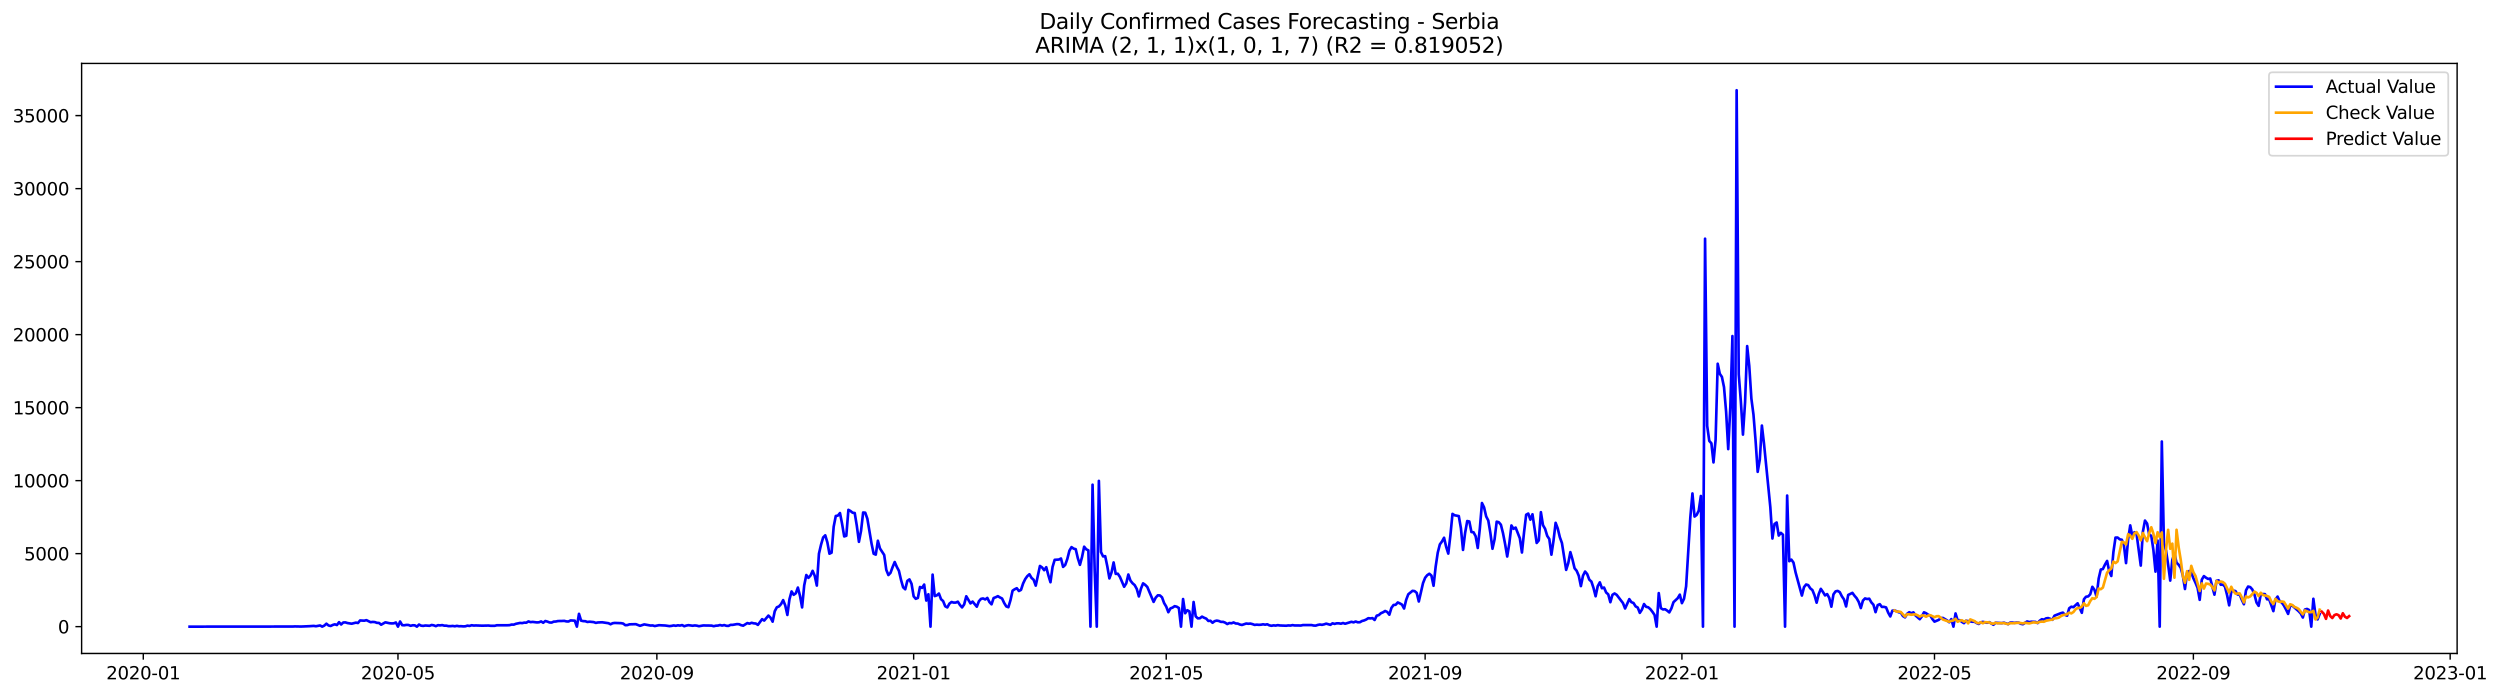 <?xml version="1.0" encoding="utf-8" standalone="no"?>
<!DOCTYPE svg PUBLIC "-//W3C//DTD SVG 1.1//EN"
  "http://www.w3.org/Graphics/SVG/1.1/DTD/svg11.dtd">
<svg xmlns:xlink="http://www.w3.org/1999/xlink" width="1409.388pt" height="392.274pt" viewBox="0 0 1409.388 392.274" xmlns="http://www.w3.org/2000/svg" version="1.1">
 <defs>
  <style type="text/css">*{stroke-linejoin: round; stroke-linecap: butt}</style>
 </defs>
 <g id="figure_1">
  <g id="patch_1">
   <path d="M 0 392.274 
L 1409.388 392.274 
L 1409.388 0 
L 0 0 
z
" style="fill: #ffffff"/>
  </g>
  <g id="axes_1">
   <g id="patch_2">
    <path d="M 46.013 368.396 
L 1385.213 368.396 
L 1385.213 35.755 
L 46.013 35.755 
z
" style="fill: #ffffff"/>
   </g>
   <g id="matplotlib.axis_1">
    <g id="xtick_1">
     <g id="line2d_1">
      <defs>
       <path id="m028e80b9bc" d="M 0 0 
L 0 3.5 
" style="stroke: #000000; stroke-width: 0.8"/>
      </defs>
      <g>
       <use xlink:href="#m028e80b9bc" x="80.78" y="368.396" style="stroke: #000000; stroke-width: 0.8"/>
      </g>
     </g>
     <g id="text_1">
      <!-- 2020-01 -->
      <g transform="translate(59.889 382.994)scale(0.1 -0.1)">
       <defs>
        <path id="DejaVuSans-32" d="M 1228 531 
L 3431 531 
L 3431 0 
L 469 0 
L 469 531 
Q 828 903 1448 1529 
Q 2069 2156 2228 2338 
Q 2531 2678 2651 2914 
Q 2772 3150 2772 3378 
Q 2772 3750 2511 3984 
Q 2250 4219 1831 4219 
Q 1534 4219 1204 4116 
Q 875 4013 500 3803 
L 500 4441 
Q 881 4594 1212 4672 
Q 1544 4750 1819 4750 
Q 2544 4750 2975 4387 
Q 3406 4025 3406 3419 
Q 3406 3131 3298 2873 
Q 3191 2616 2906 2266 
Q 2828 2175 2409 1742 
Q 1991 1309 1228 531 
z
" transform="scale(0.016)"/>
        <path id="DejaVuSans-30" d="M 2034 4250 
Q 1547 4250 1301 3770 
Q 1056 3291 1056 2328 
Q 1056 1369 1301 889 
Q 1547 409 2034 409 
Q 2525 409 2770 889 
Q 3016 1369 3016 2328 
Q 3016 3291 2770 3770 
Q 2525 4250 2034 4250 
z
M 2034 4750 
Q 2819 4750 3233 4129 
Q 3647 3509 3647 2328 
Q 3647 1150 3233 529 
Q 2819 -91 2034 -91 
Q 1250 -91 836 529 
Q 422 1150 422 2328 
Q 422 3509 836 4129 
Q 1250 4750 2034 4750 
z
" transform="scale(0.016)"/>
        <path id="DejaVuSans-2d" d="M 313 2009 
L 1997 2009 
L 1997 1497 
L 313 1497 
L 313 2009 
z
" transform="scale(0.016)"/>
        <path id="DejaVuSans-31" d="M 794 531 
L 1825 531 
L 1825 4091 
L 703 3866 
L 703 4441 
L 1819 4666 
L 2450 4666 
L 2450 531 
L 3481 531 
L 3481 0 
L 794 0 
L 794 531 
z
" transform="scale(0.016)"/>
       </defs>
       <use xlink:href="#DejaVuSans-32"/>
       <use xlink:href="#DejaVuSans-30" x="63.623"/>
       <use xlink:href="#DejaVuSans-32" x="127.246"/>
       <use xlink:href="#DejaVuSans-30" x="190.869"/>
       <use xlink:href="#DejaVuSans-2d" x="254.492"/>
       <use xlink:href="#DejaVuSans-30" x="290.576"/>
       <use xlink:href="#DejaVuSans-31" x="354.199"/>
      </g>
     </g>
    </g>
    <g id="xtick_2">
     <g id="line2d_2">
      <g>
       <use xlink:href="#m028e80b9bc" x="224.359" y="368.396" style="stroke: #000000; stroke-width: 0.8"/>
      </g>
     </g>
     <g id="text_2">
      <!-- 2020-05 -->
      <g transform="translate(203.468 382.994)scale(0.1 -0.1)">
       <defs>
        <path id="DejaVuSans-35" d="M 691 4666 
L 3169 4666 
L 3169 4134 
L 1269 4134 
L 1269 2991 
Q 1406 3038 1543 3061 
Q 1681 3084 1819 3084 
Q 2600 3084 3056 2656 
Q 3513 2228 3513 1497 
Q 3513 744 3044 326 
Q 2575 -91 1722 -91 
Q 1428 -91 1123 -41 
Q 819 9 494 109 
L 494 744 
Q 775 591 1075 516 
Q 1375 441 1709 441 
Q 2250 441 2565 725 
Q 2881 1009 2881 1497 
Q 2881 1984 2565 2268 
Q 2250 2553 1709 2553 
Q 1456 2553 1204 2497 
Q 953 2441 691 2322 
L 691 4666 
z
" transform="scale(0.016)"/>
       </defs>
       <use xlink:href="#DejaVuSans-32"/>
       <use xlink:href="#DejaVuSans-30" x="63.623"/>
       <use xlink:href="#DejaVuSans-32" x="127.246"/>
       <use xlink:href="#DejaVuSans-30" x="190.869"/>
       <use xlink:href="#DejaVuSans-2d" x="254.492"/>
       <use xlink:href="#DejaVuSans-30" x="290.576"/>
       <use xlink:href="#DejaVuSans-35" x="354.199"/>
      </g>
     </g>
    </g>
    <g id="xtick_3">
     <g id="line2d_3">
      <g>
       <use xlink:href="#m028e80b9bc" x="370.311" y="368.396" style="stroke: #000000; stroke-width: 0.8"/>
      </g>
     </g>
     <g id="text_3">
      <!-- 2020-09 -->
      <g transform="translate(349.42 382.994)scale(0.1 -0.1)">
       <defs>
        <path id="DejaVuSans-39" d="M 703 97 
L 703 672 
Q 941 559 1184 500 
Q 1428 441 1663 441 
Q 2288 441 2617 861 
Q 2947 1281 2994 2138 
Q 2813 1869 2534 1725 
Q 2256 1581 1919 1581 
Q 1219 1581 811 2004 
Q 403 2428 403 3163 
Q 403 3881 828 4315 
Q 1253 4750 1959 4750 
Q 2769 4750 3195 4129 
Q 3622 3509 3622 2328 
Q 3622 1225 3098 567 
Q 2575 -91 1691 -91 
Q 1453 -91 1209 -44 
Q 966 3 703 97 
z
M 1959 2075 
Q 2384 2075 2632 2365 
Q 2881 2656 2881 3163 
Q 2881 3666 2632 3958 
Q 2384 4250 1959 4250 
Q 1534 4250 1286 3958 
Q 1038 3666 1038 3163 
Q 1038 2656 1286 2365 
Q 1534 2075 1959 2075 
z
" transform="scale(0.016)"/>
       </defs>
       <use xlink:href="#DejaVuSans-32"/>
       <use xlink:href="#DejaVuSans-30" x="63.623"/>
       <use xlink:href="#DejaVuSans-32" x="127.246"/>
       <use xlink:href="#DejaVuSans-30" x="190.869"/>
       <use xlink:href="#DejaVuSans-2d" x="254.492"/>
       <use xlink:href="#DejaVuSans-30" x="290.576"/>
       <use xlink:href="#DejaVuSans-39" x="354.199"/>
      </g>
     </g>
    </g>
    <g id="xtick_4">
     <g id="line2d_4">
      <g>
       <use xlink:href="#m028e80b9bc" x="515.077" y="368.396" style="stroke: #000000; stroke-width: 0.8"/>
      </g>
     </g>
     <g id="text_4">
      <!-- 2021-01 -->
      <g transform="translate(494.185 382.994)scale(0.1 -0.1)">
       <use xlink:href="#DejaVuSans-32"/>
       <use xlink:href="#DejaVuSans-30" x="63.623"/>
       <use xlink:href="#DejaVuSans-32" x="127.246"/>
       <use xlink:href="#DejaVuSans-31" x="190.869"/>
       <use xlink:href="#DejaVuSans-2d" x="254.492"/>
       <use xlink:href="#DejaVuSans-30" x="290.576"/>
       <use xlink:href="#DejaVuSans-31" x="354.199"/>
      </g>
     </g>
    </g>
    <g id="xtick_5">
     <g id="line2d_5">
      <g>
       <use xlink:href="#m028e80b9bc" x="657.469" y="368.396" style="stroke: #000000; stroke-width: 0.8"/>
      </g>
     </g>
     <g id="text_5">
      <!-- 2021-05 -->
      <g transform="translate(636.578 382.994)scale(0.1 -0.1)">
       <use xlink:href="#DejaVuSans-32"/>
       <use xlink:href="#DejaVuSans-30" x="63.623"/>
       <use xlink:href="#DejaVuSans-32" x="127.246"/>
       <use xlink:href="#DejaVuSans-31" x="190.869"/>
       <use xlink:href="#DejaVuSans-2d" x="254.492"/>
       <use xlink:href="#DejaVuSans-30" x="290.576"/>
       <use xlink:href="#DejaVuSans-35" x="354.199"/>
      </g>
     </g>
    </g>
    <g id="xtick_6">
     <g id="line2d_6">
      <g>
       <use xlink:href="#m028e80b9bc" x="803.421" y="368.396" style="stroke: #000000; stroke-width: 0.8"/>
      </g>
     </g>
     <g id="text_6">
      <!-- 2021-09 -->
      <g transform="translate(782.53 382.994)scale(0.1 -0.1)">
       <use xlink:href="#DejaVuSans-32"/>
       <use xlink:href="#DejaVuSans-30" x="63.623"/>
       <use xlink:href="#DejaVuSans-32" x="127.246"/>
       <use xlink:href="#DejaVuSans-31" x="190.869"/>
       <use xlink:href="#DejaVuSans-2d" x="254.492"/>
       <use xlink:href="#DejaVuSans-30" x="290.576"/>
       <use xlink:href="#DejaVuSans-39" x="354.199"/>
      </g>
     </g>
    </g>
    <g id="xtick_7">
     <g id="line2d_7">
      <g>
       <use xlink:href="#m028e80b9bc" x="948.187" y="368.396" style="stroke: #000000; stroke-width: 0.8"/>
      </g>
     </g>
     <g id="text_7">
      <!-- 2022-01 -->
      <g transform="translate(927.295 382.994)scale(0.1 -0.1)">
       <use xlink:href="#DejaVuSans-32"/>
       <use xlink:href="#DejaVuSans-30" x="63.623"/>
       <use xlink:href="#DejaVuSans-32" x="127.246"/>
       <use xlink:href="#DejaVuSans-32" x="190.869"/>
       <use xlink:href="#DejaVuSans-2d" x="254.492"/>
       <use xlink:href="#DejaVuSans-30" x="290.576"/>
       <use xlink:href="#DejaVuSans-31" x="354.199"/>
      </g>
     </g>
    </g>
    <g id="xtick_8">
     <g id="line2d_8">
      <g>
       <use xlink:href="#m028e80b9bc" x="1090.579" y="368.396" style="stroke: #000000; stroke-width: 0.8"/>
      </g>
     </g>
     <g id="text_8">
      <!-- 2022-05 -->
      <g transform="translate(1069.688 382.994)scale(0.1 -0.1)">
       <use xlink:href="#DejaVuSans-32"/>
       <use xlink:href="#DejaVuSans-30" x="63.623"/>
       <use xlink:href="#DejaVuSans-32" x="127.246"/>
       <use xlink:href="#DejaVuSans-32" x="190.869"/>
       <use xlink:href="#DejaVuSans-2d" x="254.492"/>
       <use xlink:href="#DejaVuSans-30" x="290.576"/>
       <use xlink:href="#DejaVuSans-35" x="354.199"/>
      </g>
     </g>
    </g>
    <g id="xtick_9">
     <g id="line2d_9">
      <g>
       <use xlink:href="#m028e80b9bc" x="1236.531" y="368.396" style="stroke: #000000; stroke-width: 0.8"/>
      </g>
     </g>
     <g id="text_9">
      <!-- 2022-09 -->
      <g transform="translate(1215.64 382.994)scale(0.1 -0.1)">
       <use xlink:href="#DejaVuSans-32"/>
       <use xlink:href="#DejaVuSans-30" x="63.623"/>
       <use xlink:href="#DejaVuSans-32" x="127.246"/>
       <use xlink:href="#DejaVuSans-32" x="190.869"/>
       <use xlink:href="#DejaVuSans-2d" x="254.492"/>
       <use xlink:href="#DejaVuSans-30" x="290.576"/>
       <use xlink:href="#DejaVuSans-39" x="354.199"/>
      </g>
     </g>
    </g>
    <g id="xtick_10">
     <g id="line2d_10">
      <g>
       <use xlink:href="#m028e80b9bc" x="1381.297" y="368.396" style="stroke: #000000; stroke-width: 0.8"/>
      </g>
     </g>
     <g id="text_10">
      <!-- 2023-01 -->
      <g transform="translate(1360.405 382.994)scale(0.1 -0.1)">
       <defs>
        <path id="DejaVuSans-33" d="M 2597 2516 
Q 3050 2419 3304 2112 
Q 3559 1806 3559 1356 
Q 3559 666 3084 287 
Q 2609 -91 1734 -91 
Q 1441 -91 1130 -33 
Q 819 25 488 141 
L 488 750 
Q 750 597 1062 519 
Q 1375 441 1716 441 
Q 2309 441 2620 675 
Q 2931 909 2931 1356 
Q 2931 1769 2642 2001 
Q 2353 2234 1838 2234 
L 1294 2234 
L 1294 2753 
L 1863 2753 
Q 2328 2753 2575 2939 
Q 2822 3125 2822 3475 
Q 2822 3834 2567 4026 
Q 2313 4219 1838 4219 
Q 1578 4219 1281 4162 
Q 984 4106 628 3988 
L 628 4550 
Q 988 4650 1302 4700 
Q 1616 4750 1894 4750 
Q 2613 4750 3031 4423 
Q 3450 4097 3450 3541 
Q 3450 3153 3228 2886 
Q 3006 2619 2597 2516 
z
" transform="scale(0.016)"/>
       </defs>
       <use xlink:href="#DejaVuSans-32"/>
       <use xlink:href="#DejaVuSans-30" x="63.623"/>
       <use xlink:href="#DejaVuSans-32" x="127.246"/>
       <use xlink:href="#DejaVuSans-33" x="190.869"/>
       <use xlink:href="#DejaVuSans-2d" x="254.492"/>
       <use xlink:href="#DejaVuSans-30" x="290.576"/>
       <use xlink:href="#DejaVuSans-31" x="354.199"/>
      </g>
     </g>
    </g>
   </g>
   <g id="matplotlib.axis_2">
    <g id="ytick_1">
     <g id="line2d_11">
      <defs>
       <path id="m86423368ea" d="M 0 0 
L -3.5 0 
" style="stroke: #000000; stroke-width: 0.8"/>
      </defs>
      <g>
       <use xlink:href="#m86423368ea" x="46.013" y="353.276" style="stroke: #000000; stroke-width: 0.8"/>
      </g>
     </g>
     <g id="text_11">
      <!-- 0 -->
      <g transform="translate(32.65 357.075)scale(0.1 -0.1)">
       <use xlink:href="#DejaVuSans-30"/>
      </g>
     </g>
    </g>
    <g id="ytick_2">
     <g id="line2d_12">
      <g>
       <use xlink:href="#m86423368ea" x="46.013" y="312.118" style="stroke: #000000; stroke-width: 0.8"/>
      </g>
     </g>
     <g id="text_12">
      <!-- 5000 -->
      <g transform="translate(13.562 315.917)scale(0.1 -0.1)">
       <use xlink:href="#DejaVuSans-35"/>
       <use xlink:href="#DejaVuSans-30" x="63.623"/>
       <use xlink:href="#DejaVuSans-30" x="127.246"/>
       <use xlink:href="#DejaVuSans-30" x="190.869"/>
      </g>
     </g>
    </g>
    <g id="ytick_3">
     <g id="line2d_13">
      <g>
       <use xlink:href="#m86423368ea" x="46.013" y="270.961" style="stroke: #000000; stroke-width: 0.8"/>
      </g>
     </g>
     <g id="text_13">
      <!-- 10000 -->
      <g transform="translate(7.2 274.76)scale(0.1 -0.1)">
       <use xlink:href="#DejaVuSans-31"/>
       <use xlink:href="#DejaVuSans-30" x="63.623"/>
       <use xlink:href="#DejaVuSans-30" x="127.246"/>
       <use xlink:href="#DejaVuSans-30" x="190.869"/>
       <use xlink:href="#DejaVuSans-30" x="254.492"/>
      </g>
     </g>
    </g>
    <g id="ytick_4">
     <g id="line2d_14">
      <g>
       <use xlink:href="#m86423368ea" x="46.013" y="229.803" style="stroke: #000000; stroke-width: 0.8"/>
      </g>
     </g>
     <g id="text_14">
      <!-- 15000 -->
      <g transform="translate(7.2 233.602)scale(0.1 -0.1)">
       <use xlink:href="#DejaVuSans-31"/>
       <use xlink:href="#DejaVuSans-35" x="63.623"/>
       <use xlink:href="#DejaVuSans-30" x="127.246"/>
       <use xlink:href="#DejaVuSans-30" x="190.869"/>
       <use xlink:href="#DejaVuSans-30" x="254.492"/>
      </g>
     </g>
    </g>
    <g id="ytick_5">
     <g id="line2d_15">
      <g>
       <use xlink:href="#m86423368ea" x="46.013" y="188.646" style="stroke: #000000; stroke-width: 0.8"/>
      </g>
     </g>
     <g id="text_15">
      <!-- 20000 -->
      <g transform="translate(7.2 192.445)scale(0.1 -0.1)">
       <use xlink:href="#DejaVuSans-32"/>
       <use xlink:href="#DejaVuSans-30" x="63.623"/>
       <use xlink:href="#DejaVuSans-30" x="127.246"/>
       <use xlink:href="#DejaVuSans-30" x="190.869"/>
       <use xlink:href="#DejaVuSans-30" x="254.492"/>
      </g>
     </g>
    </g>
    <g id="ytick_6">
     <g id="line2d_16">
      <g>
       <use xlink:href="#m86423368ea" x="46.013" y="147.488" style="stroke: #000000; stroke-width: 0.8"/>
      </g>
     </g>
     <g id="text_16">
      <!-- 25000 -->
      <g transform="translate(7.2 151.288)scale(0.1 -0.1)">
       <use xlink:href="#DejaVuSans-32"/>
       <use xlink:href="#DejaVuSans-35" x="63.623"/>
       <use xlink:href="#DejaVuSans-30" x="127.246"/>
       <use xlink:href="#DejaVuSans-30" x="190.869"/>
       <use xlink:href="#DejaVuSans-30" x="254.492"/>
      </g>
     </g>
    </g>
    <g id="ytick_7">
     <g id="line2d_17">
      <g>
       <use xlink:href="#m86423368ea" x="46.013" y="106.331" style="stroke: #000000; stroke-width: 0.8"/>
      </g>
     </g>
     <g id="text_17">
      <!-- 30000 -->
      <g transform="translate(7.2 110.13)scale(0.1 -0.1)">
       <use xlink:href="#DejaVuSans-33"/>
       <use xlink:href="#DejaVuSans-30" x="63.623"/>
       <use xlink:href="#DejaVuSans-30" x="127.246"/>
       <use xlink:href="#DejaVuSans-30" x="190.869"/>
       <use xlink:href="#DejaVuSans-30" x="254.492"/>
      </g>
     </g>
    </g>
    <g id="ytick_8">
     <g id="line2d_18">
      <g>
       <use xlink:href="#m86423368ea" x="46.013" y="65.174" style="stroke: #000000; stroke-width: 0.8"/>
      </g>
     </g>
     <g id="text_18">
      <!-- 35000 -->
      <g transform="translate(7.2 68.973)scale(0.1 -0.1)">
       <use xlink:href="#DejaVuSans-33"/>
       <use xlink:href="#DejaVuSans-35" x="63.623"/>
       <use xlink:href="#DejaVuSans-30" x="127.246"/>
       <use xlink:href="#DejaVuSans-30" x="190.869"/>
       <use xlink:href="#DejaVuSans-30" x="254.492"/>
      </g>
     </g>
    </g>
   </g>
   <g id="line2d_19">
    <path d="M 106.885 353.276 
L 165.029 353.218 
L 166.215 353.144 
L 169.775 353.218 
L 174.522 353.012 
L 176.895 352.856 
L 178.081 353.053 
L 180.455 352.609 
L 181.641 353.276 
L 182.828 352.675 
L 184.014 351.613 
L 185.201 352.601 
L 186.388 352.913 
L 187.574 352.329 
L 188.761 351.958 
L 189.947 352.362 
L 191.134 350.765 
L 192.321 352.057 
L 193.507 350.938 
L 194.694 350.872 
L 195.88 351.242 
L 198.254 351.621 
L 200.627 351.012 
L 201.813 351.218 
L 203 349.785 
L 205.373 349.917 
L 206.56 349.612 
L 208.933 350.773 
L 210.12 350.608 
L 211.306 350.707 
L 212.493 351.135 
L 213.679 351.185 
L 214.866 352.189 
L 217.239 350.839 
L 219.613 351.358 
L 220.799 351.448 
L 221.986 351.407 
L 223.172 350.93 
L 224.359 353.276 
L 225.546 350.37 
L 226.732 352.436 
L 227.919 352.51 
L 229.105 352.288 
L 230.292 352.337 
L 231.479 352.806 
L 232.665 352.494 
L 233.852 352.543 
L 235.038 353.276 
L 236.225 352.09 
L 237.412 352.724 
L 238.598 352.847 
L 239.785 352.625 
L 242.158 352.798 
L 243.345 352.337 
L 244.531 352.543 
L 245.718 352.996 
L 246.904 352.452 
L 248.091 352.568 
L 249.278 352.411 
L 250.464 352.716 
L 251.651 352.724 
L 252.837 352.996 
L 254.024 352.996 
L 255.211 352.88 
L 256.397 353.07 
L 257.584 352.831 
L 258.77 353.053 
L 259.957 353.02 
L 261.144 353.127 
L 262.33 353.078 
L 263.517 352.708 
L 264.703 352.88 
L 265.89 352.485 
L 267.077 352.666 
L 268.263 352.601 
L 271.823 352.732 
L 275.383 352.65 
L 276.569 352.79 
L 278.943 352.79 
L 280.129 352.485 
L 286.062 352.485 
L 287.249 352.436 
L 288.435 352.098 
L 289.622 352.148 
L 290.809 351.687 
L 293.182 351.185 
L 294.368 351.283 
L 295.555 351.004 
L 296.742 351.037 
L 297.928 350.32 
L 299.115 350.732 
L 300.301 350.6 
L 302.675 350.897 
L 303.861 350.814 
L 305.048 350.337 
L 306.235 351.086 
L 307.421 350.098 
L 308.608 350.436 
L 309.794 350.913 
L 310.981 350.979 
L 312.168 350.444 
L 313.354 350.386 
L 314.541 350.123 
L 316.914 350.073 
L 318.101 350.016 
L 319.287 350.32 
L 320.474 350.378 
L 321.66 349.769 
L 324.034 349.909 
L 325.22 353.276 
L 326.407 346.048 
L 327.593 349.892 
L 328.78 350.156 
L 329.967 350.213 
L 331.153 350.633 
L 332.34 350.485 
L 334.713 350.716 
L 335.9 351.152 
L 337.086 350.913 
L 339.459 350.814 
L 343.019 351.333 
L 344.206 351.934 
L 345.392 351.341 
L 346.579 351.185 
L 350.139 351.316 
L 351.325 351.539 
L 352.512 352.452 
L 353.699 352.387 
L 354.885 351.975 
L 358.445 351.876 
L 360.818 352.806 
L 363.191 352.008 
L 366.751 352.658 
L 367.938 352.592 
L 369.124 352.938 
L 371.498 352.461 
L 375.057 352.642 
L 377.431 352.979 
L 378.617 352.839 
L 379.804 352.584 
L 380.99 352.798 
L 382.177 352.518 
L 383.364 352.683 
L 384.55 352.387 
L 385.737 353.037 
L 386.924 352.666 
L 388.11 352.436 
L 390.483 352.765 
L 391.67 352.592 
L 392.857 352.716 
L 394.043 353.029 
L 396.416 352.609 
L 399.976 352.666 
L 401.163 352.683 
L 402.349 353.029 
L 403.536 352.74 
L 404.723 352.683 
L 405.909 352.362 
L 407.096 352.675 
L 408.282 352.395 
L 409.469 352.79 
L 410.656 352.856 
L 411.842 352.288 
L 413.029 352.279 
L 415.402 351.851 
L 416.589 351.893 
L 417.775 352.436 
L 418.962 352.724 
L 421.335 351.259 
L 422.522 351.605 
L 423.708 351.094 
L 424.895 351.407 
L 426.081 351.514 
L 427.268 352.271 
L 429.641 349.061 
L 430.828 349.851 
L 433.201 347.044 
L 434.388 348.221 
L 435.574 350.469 
L 436.761 344.608 
L 437.947 342.344 
L 439.134 341.883 
L 440.321 340.558 
L 441.507 338.319 
L 442.694 341.348 
L 443.88 346.674 
L 445.067 337.817 
L 446.254 333.421 
L 447.44 335.323 
L 448.627 334.491 
L 449.813 331.24 
L 451 335.891 
L 452.187 342.426 
L 453.373 330.038 
L 454.56 324.169 
L 455.746 325.774 
L 456.933 324.474 
L 458.12 321.815 
L 459.306 324.613 
L 460.493 330.12 
L 461.679 312.167 
L 462.866 307.072 
L 464.053 302.989 
L 465.239 301.796 
L 466.426 305.747 
L 467.613 312.159 
L 468.799 311.567 
L 469.986 296.956 
L 471.172 290.889 
L 472.359 290.667 
L 473.546 289.235 
L 474.732 295.318 
L 475.919 302.413 
L 477.105 302.043 
L 478.292 287.432 
L 479.479 288.09 
L 480.665 289.053 
L 481.852 289.218 
L 483.038 296.454 
L 484.225 305.459 
L 485.412 299.302 
L 486.598 288.922 
L 487.785 289.037 
L 488.971 292.42 
L 491.345 306.529 
L 492.531 312.159 
L 493.718 312.678 
L 494.904 304.841 
L 496.091 309.212 
L 498.464 312.859 
L 499.651 321.271 
L 500.837 324.185 
L 502.024 322.942 
L 503.211 319.691 
L 504.397 316.843 
L 505.584 319.601 
L 506.77 321.807 
L 507.957 326.935 
L 509.144 331.108 
L 510.33 332.211 
L 511.517 327.462 
L 512.703 326.638 
L 513.89 329.141 
L 515.077 336.203 
L 516.263 337.578 
L 517.45 337.092 
L 518.636 330.927 
L 519.823 331.437 
L 521.01 329.552 
L 522.196 338.566 
L 523.383 335.018 
L 524.569 353.276 
L 525.756 323.938 
L 526.943 336.047 
L 528.129 335.644 
L 529.316 334.615 
L 530.502 337.792 
L 531.689 338.862 
L 532.876 341.809 
L 534.062 342.435 
L 535.249 340.286 
L 536.435 339.381 
L 537.622 339.726 
L 538.809 339.71 
L 539.995 339.208 
L 541.182 341.068 
L 542.368 342.426 
L 543.555 340.739 
L 544.742 336.154 
L 547.115 340.171 
L 548.301 339.142 
L 550.675 342.031 
L 551.861 338.961 
L 553.048 337.611 
L 554.235 337.372 
L 555.421 337.94 
L 556.608 337.076 
L 557.794 339.414 
L 558.981 340.69 
L 560.168 337.142 
L 561.354 336.697 
L 562.541 336.088 
L 563.727 336.813 
L 564.914 337.405 
L 566.101 339.924 
L 567.287 341.867 
L 568.474 342.319 
L 569.66 338.377 
L 570.847 332.968 
L 572.034 332.195 
L 573.22 331.61 
L 574.407 333.174 
L 575.593 332.549 
L 576.78 328.943 
L 577.967 326.466 
L 579.153 324.795 
L 580.34 323.741 
L 581.526 325.791 
L 582.713 326.852 
L 583.9 330.153 
L 586.273 319.057 
L 587.459 319.889 
L 588.646 321.453 
L 589.833 319.765 
L 591.019 324.309 
L 592.206 328.235 
L 593.392 319.601 
L 594.579 315.608 
L 596.952 315.452 
L 598.139 314.851 
L 599.325 319.592 
L 600.512 318.489 
L 601.699 315.131 
L 602.885 310.464 
L 604.072 308.447 
L 605.258 309.27 
L 606.445 309.607 
L 607.632 314.695 
L 608.818 318.44 
L 610.005 314.02 
L 611.191 308.208 
L 612.378 309.673 
L 613.565 310.258 
L 614.751 353.276 
L 615.938 273.249 
L 617.124 321.263 
L 618.311 353.276 
L 619.498 271.101 
L 620.684 311.237 
L 621.871 313.682 
L 623.057 313.55 
L 624.244 319.255 
L 625.431 326.079 
L 626.617 322.77 
L 627.804 317.073 
L 628.99 323.519 
L 630.177 323.436 
L 631.364 325.247 
L 633.737 330.787 
L 634.924 328.869 
L 636.11 323.873 
L 637.297 327.313 
L 638.483 328.82 
L 639.67 329.849 
L 640.857 332.014 
L 642.043 336.245 
L 643.23 331.841 
L 644.416 328.869 
L 645.603 329.701 
L 646.79 330.894 
L 650.349 339.323 
L 651.536 336.92 
L 652.723 335.619 
L 653.909 335.677 
L 655.096 336.755 
L 656.282 339.998 
L 657.469 341.965 
L 658.656 345.135 
L 659.842 342.994 
L 661.029 342.542 
L 662.215 341.735 
L 663.402 342.031 
L 664.589 342.764 
L 665.775 353.276 
L 666.962 337.718 
L 668.148 345.719 
L 669.335 344.015 
L 670.522 344.665 
L 671.708 353.276 
L 672.895 339.381 
L 674.081 347.472 
L 675.268 348.6 
L 676.455 348.542 
L 677.641 347.629 
L 678.828 348.263 
L 680.014 348.748 
L 681.201 350.057 
L 682.388 349.95 
L 683.574 351.086 
L 684.761 350.18 
L 685.947 349.868 
L 687.134 350.09 
L 688.321 350.592 
L 689.507 350.559 
L 690.694 351.02 
L 691.88 351.81 
L 693.067 351.234 
L 694.254 351.382 
L 695.44 350.913 
L 696.627 351.481 
L 697.813 351.547 
L 699 352.082 
L 700.187 352.321 
L 702.56 351.514 
L 703.746 351.646 
L 704.933 351.547 
L 706.12 351.86 
L 707.306 352.296 
L 708.493 352.14 
L 709.679 352.255 
L 710.866 352.189 
L 712.053 351.958 
L 713.239 352.164 
L 714.426 351.942 
L 715.612 352.543 
L 716.799 352.782 
L 717.986 352.551 
L 719.172 352.683 
L 720.359 352.428 
L 721.546 352.617 
L 725.105 352.757 
L 726.292 352.584 
L 727.479 352.675 
L 728.665 352.419 
L 729.852 352.609 
L 732.225 352.625 
L 733.412 352.642 
L 734.598 352.37 
L 739.345 352.37 
L 740.531 352.642 
L 741.718 352.708 
L 742.904 352.304 
L 744.091 352.082 
L 745.278 352.247 
L 746.464 351.991 
L 747.651 351.58 
L 750.024 352.247 
L 751.211 351.407 
L 752.397 351.72 
L 753.584 351.399 
L 754.77 351.399 
L 755.957 351.613 
L 757.144 351.226 
L 758.33 351.637 
L 761.89 350.543 
L 763.077 350.872 
L 764.263 350.37 
L 765.45 350.823 
L 766.636 350.781 
L 767.823 350.098 
L 769.01 349.785 
L 770.196 349.267 
L 771.383 348.509 
L 772.569 348.633 
L 773.756 348.468 
L 774.943 349.514 
L 776.129 347.085 
L 777.316 346.756 
L 778.502 345.694 
L 779.689 345.184 
L 780.876 344.451 
L 782.062 345.003 
L 783.249 346.55 
L 784.435 342.673 
L 785.622 341.06 
L 786.809 340.953 
L 787.995 339.644 
L 789.182 340.171 
L 790.368 340.846 
L 791.555 343.052 
L 792.742 338.154 
L 793.928 335.035 
L 796.301 333.075 
L 797.488 333.24 
L 798.675 334.228 
L 799.861 339.101 
L 802.235 328.737 
L 803.421 325.733 
L 804.608 324.268 
L 805.794 323.453 
L 806.981 324.49 
L 808.168 330.227 
L 809.354 319.502 
L 810.541 311.55 
L 811.727 306.908 
L 812.914 305.278 
L 814.101 303.154 
L 815.287 308.323 
L 816.474 312.093 
L 817.66 301.837 
L 818.847 289.704 
L 820.034 290.486 
L 822.407 290.947 
L 823.593 297.754 
L 824.78 310.019 
L 825.967 300.396 
L 827.153 293.745 
L 828.34 294.001 
L 829.526 299.935 
L 830.713 300.084 
L 831.9 302.306 
L 833.086 308.916 
L 834.273 297.828 
L 835.459 283.58 
L 836.646 286.016 
L 837.833 291.136 
L 839.019 293.424 
L 840.206 300.495 
L 841.392 309.369 
L 842.579 304.027 
L 843.766 294.091 
L 844.952 294.42 
L 846.139 295.836 
L 847.325 300.586 
L 848.512 306.71 
L 849.699 313.74 
L 850.885 306.356 
L 852.072 296.231 
L 853.258 298.133 
L 854.445 297.417 
L 856.818 303.467 
L 858.005 311.484 
L 859.191 300.092 
L 860.378 290.189 
L 861.565 289.523 
L 862.751 292.963 
L 863.938 289.926 
L 866.311 306.084 
L 867.498 304.644 
L 868.684 288.741 
L 869.871 296.083 
L 871.057 298.149 
L 872.244 302.1 
L 873.431 303.878 
L 874.617 312.703 
L 875.804 304.743 
L 876.99 294.741 
L 878.177 297.911 
L 879.364 302.849 
L 880.55 306.15 
L 882.924 321.271 
L 884.11 317.485 
L 885.297 311.27 
L 886.483 315.361 
L 887.67 320.366 
L 888.857 321.815 
L 890.043 324.597 
L 891.23 330.417 
L 892.416 324.572 
L 893.603 322.218 
L 894.79 323.642 
L 895.976 326.778 
L 897.163 327.873 
L 898.349 331.479 
L 899.536 336.146 
L 900.723 330.466 
L 901.909 328.309 
L 903.096 331.618 
L 904.282 331.24 
L 905.469 334.022 
L 906.656 335.076 
L 907.842 339.496 
L 909.029 335.331 
L 910.215 334.574 
L 911.402 335.331 
L 913.775 338.451 
L 914.962 339.998 
L 916.148 343.036 
L 918.522 337.767 
L 919.708 339.488 
L 920.895 339.94 
L 922.081 341.858 
L 923.268 342.5 
L 924.455 345.505 
L 925.641 343.669 
L 926.828 340.541 
L 928.014 342.089 
L 929.201 342.369 
L 930.388 343.406 
L 931.574 344.921 
L 932.761 346.674 
L 933.947 353.276 
L 935.134 334.376 
L 936.321 342.838 
L 937.507 343.587 
L 938.694 343.455 
L 939.88 344.237 
L 941.067 345.242 
L 942.254 342.994 
L 943.44 339.48 
L 945.813 337.232 
L 947 335.232 
L 948.187 340.023 
L 949.373 337.578 
L 950.56 330.515 
L 952.933 291.638 
L 954.12 278.188 
L 955.306 291.218 
L 956.493 290.288 
L 957.679 287.843 
L 958.866 279.612 
L 960.053 353.276 
L 961.239 134.565 
L 962.426 240.068 
L 963.612 248.563 
L 964.799 249.896 
L 965.986 260.688 
L 967.172 247.937 
L 968.359 205.059 
L 969.546 210.723 
L 970.732 212.476 
L 971.919 218.254 
L 973.105 232.133 
L 974.292 253.189 
L 975.479 229.425 
L 976.665 189.461 
L 977.852 353.276 
L 979.038 50.876 
L 980.225 211.003 
L 981.412 226.305 
L 982.598 245.007 
L 983.785 226.906 
L 984.971 195.116 
L 986.158 206.335 
L 987.345 224.675 
L 988.531 233.763 
L 989.718 248.439 
L 990.904 266.005 
L 992.091 259.116 
L 993.278 239.912 
L 994.464 250.119 
L 998.024 285.884 
L 999.211 303.59 
L 1000.397 295.408 
L 1001.584 294.552 
L 1002.77 301.919 
L 1003.957 300.405 
L 1005.144 301.434 
L 1006.33 353.276 
L 1007.517 279.365 
L 1008.703 316.374 
L 1009.89 315.485 
L 1011.077 317.156 
L 1012.263 322.671 
L 1015.823 335.742 
L 1017.01 331.026 
L 1018.196 329.519 
L 1019.383 329.849 
L 1020.569 331.709 
L 1021.756 332.664 
L 1022.943 335.611 
L 1024.129 339.768 
L 1025.316 334.911 
L 1026.502 331.972 
L 1027.689 333.709 
L 1028.876 335.668 
L 1030.062 334.919 
L 1031.249 337.084 
L 1032.435 342.031 
L 1033.622 335.076 
L 1034.809 333.396 
L 1035.995 333.117 
L 1037.182 333.833 
L 1038.368 336.187 
L 1039.555 337.899 
L 1040.742 341.891 
L 1041.928 335.413 
L 1044.301 334.228 
L 1045.488 335.858 
L 1046.675 337.232 
L 1047.861 339.34 
L 1049.048 342.797 
L 1050.235 338.599 
L 1051.421 337.364 
L 1052.608 337.702 
L 1053.794 337.512 
L 1054.981 339.603 
L 1056.168 340.92 
L 1057.354 345.102 
L 1058.541 341.167 
L 1059.727 340.591 
L 1060.914 342.155 
L 1062.101 342.13 
L 1063.287 342.435 
L 1064.474 345.373 
L 1065.66 347.522 
L 1066.847 344.254 
L 1068.034 344.147 
L 1069.22 344.575 
L 1070.407 345.176 
L 1071.593 345.357 
L 1072.78 347.283 
L 1073.967 348.049 
L 1075.153 346.015 
L 1076.34 345.151 
L 1077.526 345.694 
L 1078.713 345.233 
L 1079.9 346.995 
L 1082.273 349.077 
L 1083.459 347.522 
L 1084.646 345.2 
L 1085.833 345.694 
L 1087.019 346.55 
L 1088.206 347.02 
L 1089.392 348.987 
L 1090.579 350.46 
L 1092.952 349.464 
L 1094.139 348.427 
L 1095.325 348.361 
L 1097.699 349.752 
L 1098.885 350.79 
L 1100.072 349.028 
L 1101.258 353.276 
L 1102.445 345.834 
L 1103.632 349.769 
L 1104.818 349.612 
L 1106.005 350.584 
L 1107.191 351.308 
L 1108.378 349.95 
L 1111.938 350.526 
L 1113.124 350.51 
L 1114.311 351.242 
L 1115.498 351.744 
L 1116.684 350.839 
L 1117.871 350.567 
L 1120.244 351.102 
L 1121.431 350.724 
L 1123.804 352.222 
L 1124.99 351.069 
L 1127.364 351.226 
L 1128.55 351.283 
L 1129.737 351.045 
L 1132.11 351.86 
L 1133.297 350.962 
L 1134.483 350.962 
L 1135.67 351.152 
L 1136.857 350.995 
L 1138.043 351.037 
L 1139.23 351.67 
L 1140.416 351.917 
L 1142.79 350.345 
L 1143.976 350.707 
L 1145.163 350.501 
L 1147.536 350.592 
L 1148.723 351.283 
L 1149.909 349.917 
L 1151.096 349.102 
L 1152.282 349.324 
L 1153.469 348.616 
L 1154.656 348.444 
L 1155.842 348.872 
L 1157.029 349.423 
L 1158.215 347.094 
L 1161.775 345.694 
L 1162.962 345.373 
L 1164.148 346.624 
L 1165.335 347.11 
L 1166.522 342.904 
L 1167.708 342.048 
L 1168.895 342.295 
L 1171.268 340.113 
L 1173.641 345.472 
L 1174.828 337.833 
L 1176.014 336.401 
L 1177.201 336.245 
L 1178.388 335.018 
L 1179.574 330.82 
L 1180.761 332.532 
L 1181.947 336.36 
L 1183.134 326.186 
L 1184.321 321.074 
L 1185.507 320.794 
L 1186.694 318.3 
L 1187.88 316.234 
L 1189.067 321.996 
L 1190.254 324.696 
L 1191.44 311.254 
L 1192.627 303.063 
L 1193.813 303.047 
L 1195 304.035 
L 1196.187 304.29 
L 1197.373 307.41 
L 1198.56 317.452 
L 1199.746 303.961 
L 1200.933 296.182 
L 1202.12 302.273 
L 1203.306 300.042 
L 1204.493 300.94 
L 1206.866 318.851 
L 1208.053 299.787 
L 1209.239 293.474 
L 1210.426 295.153 
L 1211.612 301.392 
L 1212.799 302.059 
L 1213.986 310.019 
L 1215.172 322.268 
L 1216.359 304.743 
L 1217.546 353.276 
L 1218.732 248.9 
L 1219.919 306.249 
L 1221.105 310.422 
L 1222.292 318.283 
L 1223.479 327.313 
L 1224.665 315.559 
L 1225.852 312.167 
L 1227.038 317.246 
L 1228.225 318.374 
L 1229.412 320.144 
L 1230.598 324.49 
L 1231.785 332.047 
L 1232.971 323.025 
L 1234.158 321.914 
L 1235.345 322.737 
L 1236.531 325.98 
L 1237.718 328.54 
L 1238.904 331.429 
L 1240.091 338.162 
L 1241.278 326.762 
L 1242.464 324.786 
L 1243.651 325.692 
L 1244.837 326.391 
L 1246.024 326.145 
L 1248.397 335.249 
L 1249.584 327.42 
L 1250.77 327.165 
L 1251.957 329.651 
L 1253.144 329.552 
L 1254.33 330.721 
L 1255.517 335.43 
L 1256.703 341.258 
L 1257.89 333.528 
L 1259.077 332.977 
L 1260.263 333.232 
L 1261.45 335.158 
L 1262.636 335.207 
L 1263.823 338.121 
L 1265.01 340.648 
L 1266.196 332.812 
L 1267.383 330.664 
L 1268.569 330.976 
L 1269.756 332.302 
L 1270.943 335.1 
L 1272.129 339.694 
L 1273.316 341.537 
L 1274.502 335.158 
L 1275.689 334.919 
L 1276.876 334.928 
L 1278.062 337.866 
L 1279.249 337.817 
L 1281.622 344.525 
L 1282.809 337.981 
L 1283.995 336.319 
L 1285.182 339.027 
L 1286.368 339.685 
L 1287.555 341.373 
L 1288.742 343.612 
L 1289.928 346.098 
L 1291.115 341.48 
L 1292.301 341.422 
L 1294.675 343.538 
L 1295.861 344.583 
L 1297.048 345.842 
L 1298.235 348.131 
L 1299.421 343.62 
L 1300.608 343.274 
L 1301.794 343.916 
L 1302.981 353.276 
L 1304.168 337.57 
L 1305.354 346.616 
L 1306.541 349.201 
L 1307.727 346.172 
L 1307.727 346.172 
" clip-path="url(#p9000c06e1a)" style="fill: none; stroke: #0000ff; stroke-width: 1.5; stroke-linecap: square"/>
   </g>
   <g id="line2d_20">
    <path d="M 1068.034 344.178 
L 1069.22 344.826 
L 1070.407 344.741 
L 1071.593 345.02 
L 1073.967 347.6 
L 1075.153 346.271 
L 1076.34 346.341 
L 1077.526 346.584 
L 1078.713 346.394 
L 1079.9 346.357 
L 1081.086 346.867 
L 1082.273 347.643 
L 1083.459 346.927 
L 1084.646 347.039 
L 1085.833 347.683 
L 1087.019 347.018 
L 1088.206 346.818 
L 1090.579 347.943 
L 1091.766 347.402 
L 1092.952 347.344 
L 1095.325 349.268 
L 1098.885 350.531 
L 1100.072 350.027 
L 1101.258 349.796 
L 1102.445 348.813 
L 1103.632 350.518 
L 1104.818 349.945 
L 1106.005 349.663 
L 1107.191 350.436 
L 1108.378 349.934 
L 1109.565 351.429 
L 1110.751 349.192 
L 1113.124 350.144 
L 1114.311 351.035 
L 1115.498 351.383 
L 1116.684 350.787 
L 1117.871 351.374 
L 1119.057 350.74 
L 1121.431 350.887 
L 1122.617 351.464 
L 1123.804 351.626 
L 1124.99 351.07 
L 1126.177 351.407 
L 1127.364 351.29 
L 1128.55 351.336 
L 1129.737 351.233 
L 1130.924 351.613 
L 1132.11 351.856 
L 1133.297 351.284 
L 1134.483 351.363 
L 1138.043 351.095 
L 1140.416 351.433 
L 1141.603 351.114 
L 1143.976 351.461 
L 1146.349 350.842 
L 1148.723 351.082 
L 1149.909 350.553 
L 1151.096 350.454 
L 1152.282 350.508 
L 1153.469 349.971 
L 1155.842 349.471 
L 1157.029 349.307 
L 1158.215 348.577 
L 1159.402 348.512 
L 1160.589 348.24 
L 1161.775 347.406 
L 1162.962 346.796 
L 1165.335 346.248 
L 1166.522 345.378 
L 1167.708 345.809 
L 1168.895 345.041 
L 1170.081 343.508 
L 1171.268 342.76 
L 1172.455 342.725 
L 1173.641 341.94 
L 1174.828 340.076 
L 1176.014 341.564 
L 1177.201 341.211 
L 1178.388 338.875 
L 1179.574 337.246 
L 1180.761 337.586 
L 1181.947 336.601 
L 1183.134 331.817 
L 1184.321 332.163 
L 1185.507 331.266 
L 1187.88 322.836 
L 1189.067 321.457 
L 1190.254 320.53 
L 1191.44 316.594 
L 1192.627 317.445 
L 1193.813 316.514 
L 1196.187 305.491 
L 1197.373 305.769 
L 1198.56 306.908 
L 1199.746 301.142 
L 1200.933 301.961 
L 1202.12 303.761 
L 1203.306 300.667 
L 1204.493 299.964 
L 1205.679 301.87 
L 1206.866 304.639 
L 1208.053 300.493 
L 1209.239 302.983 
L 1210.426 305.09 
L 1211.612 300.589 
L 1212.799 297.253 
L 1213.986 300.856 
L 1215.172 306.194 
L 1216.359 300.045 
L 1217.546 302.809 
L 1218.732 300.176 
L 1219.919 326.29 
L 1221.105 309.719 
L 1222.292 298.686 
L 1223.479 309.37 
L 1224.665 306.472 
L 1225.852 325.68 
L 1227.038 298.674 
L 1228.225 308.465 
L 1229.412 315.669 
L 1230.598 324.872 
L 1231.785 328.561 
L 1232.971 322.009 
L 1234.158 326.893 
L 1235.345 319.012 
L 1236.531 322.606 
L 1237.718 324.688 
L 1240.091 333.175 
L 1241.278 328.902 
L 1242.464 331.814 
L 1243.651 328.979 
L 1244.837 329.146 
L 1246.024 329.515 
L 1247.211 330.976 
L 1248.397 332.839 
L 1249.584 327.528 
L 1250.77 328.434 
L 1251.957 327.823 
L 1253.144 328.126 
L 1254.33 329.126 
L 1256.703 334.087 
L 1257.89 330.81 
L 1259.077 333.197 
L 1260.263 334.688 
L 1262.636 334.526 
L 1263.823 336.794 
L 1265.01 339.617 
L 1266.196 336.245 
L 1267.383 336.796 
L 1268.569 336.259 
L 1270.943 333.532 
L 1272.129 334.198 
L 1273.316 336.051 
L 1274.502 334.163 
L 1275.689 335.413 
L 1278.062 335.98 
L 1279.249 336.491 
L 1280.435 339.04 
L 1281.622 340.53 
L 1282.809 337.619 
L 1283.995 338.882 
L 1285.182 339.301 
L 1286.368 339.088 
L 1287.555 339.301 
L 1289.928 343.057 
L 1291.115 340.675 
L 1292.301 341.088 
L 1293.488 342.134 
L 1294.675 342.619 
L 1295.861 343.305 
L 1298.235 346.353 
L 1299.421 344.15 
L 1301.794 345.141 
L 1302.981 345.099 
L 1304.168 344.368 
L 1305.354 349.213 
L 1306.541 348.122 
L 1307.727 343.733 
L 1307.727 343.733 
" clip-path="url(#p9000c06e1a)" style="fill: none; stroke: #ffa500; stroke-width: 1.5; stroke-linecap: square"/>
   </g>
   <g id="line2d_21">
    <path d="M 1308.914 344.828 
L 1310.101 346.073 
L 1311.287 348.873 
L 1312.474 344.2 
L 1313.66 347.302 
L 1314.847 348.418 
L 1316.034 346.776 
L 1317.22 346.317 
L 1318.407 346.82 
L 1319.593 348.674 
L 1320.78 345.727 
L 1321.967 347.669 
L 1323.153 348.39 
L 1324.34 347.347 
" clip-path="url(#p9000c06e1a)" style="fill: none; stroke: #ff0000; stroke-width: 1.5; stroke-linecap: square"/>
   </g>
   <g id="patch_3">
    <path d="M 46.013 368.396 
L 46.013 35.755 
" style="fill: none; stroke: #000000; stroke-width: 0.8; stroke-linejoin: miter; stroke-linecap: square"/>
   </g>
   <g id="patch_4">
    <path d="M 1385.213 368.396 
L 1385.213 35.755 
" style="fill: none; stroke: #000000; stroke-width: 0.8; stroke-linejoin: miter; stroke-linecap: square"/>
   </g>
   <g id="patch_5">
    <path d="M 46.013 368.396 
L 1385.213 368.396 
" style="fill: none; stroke: #000000; stroke-width: 0.8; stroke-linejoin: miter; stroke-linecap: square"/>
   </g>
   <g id="patch_6">
    <path d="M 46.013 35.755 
L 1385.213 35.755 
" style="fill: none; stroke: #000000; stroke-width: 0.8; stroke-linejoin: miter; stroke-linecap: square"/>
   </g>
   <g id="text_19">
    <!-- Daily Confirmed Cases Forecasting - Serbia -->
    <g transform="translate(585.992 16.318)scale(0.12 -0.12)">
     <defs>
      <path id="DejaVuSans-44" d="M 1259 4147 
L 1259 519 
L 2022 519 
Q 2988 519 3436 956 
Q 3884 1394 3884 2338 
Q 3884 3275 3436 3711 
Q 2988 4147 2022 4147 
L 1259 4147 
z
M 628 4666 
L 1925 4666 
Q 3281 4666 3915 4102 
Q 4550 3538 4550 2338 
Q 4550 1131 3912 565 
Q 3275 0 1925 0 
L 628 0 
L 628 4666 
z
" transform="scale(0.016)"/>
      <path id="DejaVuSans-61" d="M 2194 1759 
Q 1497 1759 1228 1600 
Q 959 1441 959 1056 
Q 959 750 1161 570 
Q 1363 391 1709 391 
Q 2188 391 2477 730 
Q 2766 1069 2766 1631 
L 2766 1759 
L 2194 1759 
z
M 3341 1997 
L 3341 0 
L 2766 0 
L 2766 531 
Q 2569 213 2275 61 
Q 1981 -91 1556 -91 
Q 1019 -91 701 211 
Q 384 513 384 1019 
Q 384 1609 779 1909 
Q 1175 2209 1959 2209 
L 2766 2209 
L 2766 2266 
Q 2766 2663 2505 2880 
Q 2244 3097 1772 3097 
Q 1472 3097 1187 3025 
Q 903 2953 641 2809 
L 641 3341 
Q 956 3463 1253 3523 
Q 1550 3584 1831 3584 
Q 2591 3584 2966 3190 
Q 3341 2797 3341 1997 
z
" transform="scale(0.016)"/>
      <path id="DejaVuSans-69" d="M 603 3500 
L 1178 3500 
L 1178 0 
L 603 0 
L 603 3500 
z
M 603 4863 
L 1178 4863 
L 1178 4134 
L 603 4134 
L 603 4863 
z
" transform="scale(0.016)"/>
      <path id="DejaVuSans-6c" d="M 603 4863 
L 1178 4863 
L 1178 0 
L 603 0 
L 603 4863 
z
" transform="scale(0.016)"/>
      <path id="DejaVuSans-79" d="M 2059 -325 
Q 1816 -950 1584 -1140 
Q 1353 -1331 966 -1331 
L 506 -1331 
L 506 -850 
L 844 -850 
Q 1081 -850 1212 -737 
Q 1344 -625 1503 -206 
L 1606 56 
L 191 3500 
L 800 3500 
L 1894 763 
L 2988 3500 
L 3597 3500 
L 2059 -325 
z
" transform="scale(0.016)"/>
      <path id="DejaVuSans-20" transform="scale(0.016)"/>
      <path id="DejaVuSans-43" d="M 4122 4306 
L 4122 3641 
Q 3803 3938 3442 4084 
Q 3081 4231 2675 4231 
Q 1875 4231 1450 3742 
Q 1025 3253 1025 2328 
Q 1025 1406 1450 917 
Q 1875 428 2675 428 
Q 3081 428 3442 575 
Q 3803 722 4122 1019 
L 4122 359 
Q 3791 134 3420 21 
Q 3050 -91 2638 -91 
Q 1578 -91 968 557 
Q 359 1206 359 2328 
Q 359 3453 968 4101 
Q 1578 4750 2638 4750 
Q 3056 4750 3426 4639 
Q 3797 4528 4122 4306 
z
" transform="scale(0.016)"/>
      <path id="DejaVuSans-6f" d="M 1959 3097 
Q 1497 3097 1228 2736 
Q 959 2375 959 1747 
Q 959 1119 1226 758 
Q 1494 397 1959 397 
Q 2419 397 2687 759 
Q 2956 1122 2956 1747 
Q 2956 2369 2687 2733 
Q 2419 3097 1959 3097 
z
M 1959 3584 
Q 2709 3584 3137 3096 
Q 3566 2609 3566 1747 
Q 3566 888 3137 398 
Q 2709 -91 1959 -91 
Q 1206 -91 779 398 
Q 353 888 353 1747 
Q 353 2609 779 3096 
Q 1206 3584 1959 3584 
z
" transform="scale(0.016)"/>
      <path id="DejaVuSans-6e" d="M 3513 2113 
L 3513 0 
L 2938 0 
L 2938 2094 
Q 2938 2591 2744 2837 
Q 2550 3084 2163 3084 
Q 1697 3084 1428 2787 
Q 1159 2491 1159 1978 
L 1159 0 
L 581 0 
L 581 3500 
L 1159 3500 
L 1159 2956 
Q 1366 3272 1645 3428 
Q 1925 3584 2291 3584 
Q 2894 3584 3203 3211 
Q 3513 2838 3513 2113 
z
" transform="scale(0.016)"/>
      <path id="DejaVuSans-66" d="M 2375 4863 
L 2375 4384 
L 1825 4384 
Q 1516 4384 1395 4259 
Q 1275 4134 1275 3809 
L 1275 3500 
L 2222 3500 
L 2222 3053 
L 1275 3053 
L 1275 0 
L 697 0 
L 697 3053 
L 147 3053 
L 147 3500 
L 697 3500 
L 697 3744 
Q 697 4328 969 4595 
Q 1241 4863 1831 4863 
L 2375 4863 
z
" transform="scale(0.016)"/>
      <path id="DejaVuSans-72" d="M 2631 2963 
Q 2534 3019 2420 3045 
Q 2306 3072 2169 3072 
Q 1681 3072 1420 2755 
Q 1159 2438 1159 1844 
L 1159 0 
L 581 0 
L 581 3500 
L 1159 3500 
L 1159 2956 
Q 1341 3275 1631 3429 
Q 1922 3584 2338 3584 
Q 2397 3584 2469 3576 
Q 2541 3569 2628 3553 
L 2631 2963 
z
" transform="scale(0.016)"/>
      <path id="DejaVuSans-6d" d="M 3328 2828 
Q 3544 3216 3844 3400 
Q 4144 3584 4550 3584 
Q 5097 3584 5394 3201 
Q 5691 2819 5691 2113 
L 5691 0 
L 5113 0 
L 5113 2094 
Q 5113 2597 4934 2840 
Q 4756 3084 4391 3084 
Q 3944 3084 3684 2787 
Q 3425 2491 3425 1978 
L 3425 0 
L 2847 0 
L 2847 2094 
Q 2847 2600 2669 2842 
Q 2491 3084 2119 3084 
Q 1678 3084 1418 2786 
Q 1159 2488 1159 1978 
L 1159 0 
L 581 0 
L 581 3500 
L 1159 3500 
L 1159 2956 
Q 1356 3278 1631 3431 
Q 1906 3584 2284 3584 
Q 2666 3584 2933 3390 
Q 3200 3197 3328 2828 
z
" transform="scale(0.016)"/>
      <path id="DejaVuSans-65" d="M 3597 1894 
L 3597 1613 
L 953 1613 
Q 991 1019 1311 708 
Q 1631 397 2203 397 
Q 2534 397 2845 478 
Q 3156 559 3463 722 
L 3463 178 
Q 3153 47 2828 -22 
Q 2503 -91 2169 -91 
Q 1331 -91 842 396 
Q 353 884 353 1716 
Q 353 2575 817 3079 
Q 1281 3584 2069 3584 
Q 2775 3584 3186 3129 
Q 3597 2675 3597 1894 
z
M 3022 2063 
Q 3016 2534 2758 2815 
Q 2500 3097 2075 3097 
Q 1594 3097 1305 2825 
Q 1016 2553 972 2059 
L 3022 2063 
z
" transform="scale(0.016)"/>
      <path id="DejaVuSans-64" d="M 2906 2969 
L 2906 4863 
L 3481 4863 
L 3481 0 
L 2906 0 
L 2906 525 
Q 2725 213 2448 61 
Q 2172 -91 1784 -91 
Q 1150 -91 751 415 
Q 353 922 353 1747 
Q 353 2572 751 3078 
Q 1150 3584 1784 3584 
Q 2172 3584 2448 3432 
Q 2725 3281 2906 2969 
z
M 947 1747 
Q 947 1113 1208 752 
Q 1469 391 1925 391 
Q 2381 391 2643 752 
Q 2906 1113 2906 1747 
Q 2906 2381 2643 2742 
Q 2381 3103 1925 3103 
Q 1469 3103 1208 2742 
Q 947 2381 947 1747 
z
" transform="scale(0.016)"/>
      <path id="DejaVuSans-73" d="M 2834 3397 
L 2834 2853 
Q 2591 2978 2328 3040 
Q 2066 3103 1784 3103 
Q 1356 3103 1142 2972 
Q 928 2841 928 2578 
Q 928 2378 1081 2264 
Q 1234 2150 1697 2047 
L 1894 2003 
Q 2506 1872 2764 1633 
Q 3022 1394 3022 966 
Q 3022 478 2636 193 
Q 2250 -91 1575 -91 
Q 1294 -91 989 -36 
Q 684 19 347 128 
L 347 722 
Q 666 556 975 473 
Q 1284 391 1588 391 
Q 1994 391 2212 530 
Q 2431 669 2431 922 
Q 2431 1156 2273 1281 
Q 2116 1406 1581 1522 
L 1381 1569 
Q 847 1681 609 1914 
Q 372 2147 372 2553 
Q 372 3047 722 3315 
Q 1072 3584 1716 3584 
Q 2034 3584 2315 3537 
Q 2597 3491 2834 3397 
z
" transform="scale(0.016)"/>
      <path id="DejaVuSans-46" d="M 628 4666 
L 3309 4666 
L 3309 4134 
L 1259 4134 
L 1259 2759 
L 3109 2759 
L 3109 2228 
L 1259 2228 
L 1259 0 
L 628 0 
L 628 4666 
z
" transform="scale(0.016)"/>
      <path id="DejaVuSans-63" d="M 3122 3366 
L 3122 2828 
Q 2878 2963 2633 3030 
Q 2388 3097 2138 3097 
Q 1578 3097 1268 2742 
Q 959 2388 959 1747 
Q 959 1106 1268 751 
Q 1578 397 2138 397 
Q 2388 397 2633 464 
Q 2878 531 3122 666 
L 3122 134 
Q 2881 22 2623 -34 
Q 2366 -91 2075 -91 
Q 1284 -91 818 406 
Q 353 903 353 1747 
Q 353 2603 823 3093 
Q 1294 3584 2113 3584 
Q 2378 3584 2631 3529 
Q 2884 3475 3122 3366 
z
" transform="scale(0.016)"/>
      <path id="DejaVuSans-74" d="M 1172 4494 
L 1172 3500 
L 2356 3500 
L 2356 3053 
L 1172 3053 
L 1172 1153 
Q 1172 725 1289 603 
Q 1406 481 1766 481 
L 2356 481 
L 2356 0 
L 1766 0 
Q 1100 0 847 248 
Q 594 497 594 1153 
L 594 3053 
L 172 3053 
L 172 3500 
L 594 3500 
L 594 4494 
L 1172 4494 
z
" transform="scale(0.016)"/>
      <path id="DejaVuSans-67" d="M 2906 1791 
Q 2906 2416 2648 2759 
Q 2391 3103 1925 3103 
Q 1463 3103 1205 2759 
Q 947 2416 947 1791 
Q 947 1169 1205 825 
Q 1463 481 1925 481 
Q 2391 481 2648 825 
Q 2906 1169 2906 1791 
z
M 3481 434 
Q 3481 -459 3084 -895 
Q 2688 -1331 1869 -1331 
Q 1566 -1331 1297 -1286 
Q 1028 -1241 775 -1147 
L 775 -588 
Q 1028 -725 1275 -790 
Q 1522 -856 1778 -856 
Q 2344 -856 2625 -561 
Q 2906 -266 2906 331 
L 2906 616 
Q 2728 306 2450 153 
Q 2172 0 1784 0 
Q 1141 0 747 490 
Q 353 981 353 1791 
Q 353 2603 747 3093 
Q 1141 3584 1784 3584 
Q 2172 3584 2450 3431 
Q 2728 3278 2906 2969 
L 2906 3500 
L 3481 3500 
L 3481 434 
z
" transform="scale(0.016)"/>
      <path id="DejaVuSans-53" d="M 3425 4513 
L 3425 3897 
Q 3066 4069 2747 4153 
Q 2428 4238 2131 4238 
Q 1616 4238 1336 4038 
Q 1056 3838 1056 3469 
Q 1056 3159 1242 3001 
Q 1428 2844 1947 2747 
L 2328 2669 
Q 3034 2534 3370 2195 
Q 3706 1856 3706 1288 
Q 3706 609 3251 259 
Q 2797 -91 1919 -91 
Q 1588 -91 1214 -16 
Q 841 59 441 206 
L 441 856 
Q 825 641 1194 531 
Q 1563 422 1919 422 
Q 2459 422 2753 634 
Q 3047 847 3047 1241 
Q 3047 1584 2836 1778 
Q 2625 1972 2144 2069 
L 1759 2144 
Q 1053 2284 737 2584 
Q 422 2884 422 3419 
Q 422 4038 858 4394 
Q 1294 4750 2059 4750 
Q 2388 4750 2728 4690 
Q 3069 4631 3425 4513 
z
" transform="scale(0.016)"/>
      <path id="DejaVuSans-62" d="M 3116 1747 
Q 3116 2381 2855 2742 
Q 2594 3103 2138 3103 
Q 1681 3103 1420 2742 
Q 1159 2381 1159 1747 
Q 1159 1113 1420 752 
Q 1681 391 2138 391 
Q 2594 391 2855 752 
Q 3116 1113 3116 1747 
z
M 1159 2969 
Q 1341 3281 1617 3432 
Q 1894 3584 2278 3584 
Q 2916 3584 3314 3078 
Q 3713 2572 3713 1747 
Q 3713 922 3314 415 
Q 2916 -91 2278 -91 
Q 1894 -91 1617 61 
Q 1341 213 1159 525 
L 1159 0 
L 581 0 
L 581 4863 
L 1159 4863 
L 1159 2969 
z
" transform="scale(0.016)"/>
     </defs>
     <use xlink:href="#DejaVuSans-44"/>
     <use xlink:href="#DejaVuSans-61" x="77.002"/>
     <use xlink:href="#DejaVuSans-69" x="138.281"/>
     <use xlink:href="#DejaVuSans-6c" x="166.064"/>
     <use xlink:href="#DejaVuSans-79" x="193.848"/>
     <use xlink:href="#DejaVuSans-20" x="253.027"/>
     <use xlink:href="#DejaVuSans-43" x="284.814"/>
     <use xlink:href="#DejaVuSans-6f" x="354.639"/>
     <use xlink:href="#DejaVuSans-6e" x="415.82"/>
     <use xlink:href="#DejaVuSans-66" x="479.199"/>
     <use xlink:href="#DejaVuSans-69" x="514.404"/>
     <use xlink:href="#DejaVuSans-72" x="542.188"/>
     <use xlink:href="#DejaVuSans-6d" x="581.551"/>
     <use xlink:href="#DejaVuSans-65" x="678.963"/>
     <use xlink:href="#DejaVuSans-64" x="740.486"/>
     <use xlink:href="#DejaVuSans-20" x="803.963"/>
     <use xlink:href="#DejaVuSans-43" x="835.75"/>
     <use xlink:href="#DejaVuSans-61" x="905.574"/>
     <use xlink:href="#DejaVuSans-73" x="966.854"/>
     <use xlink:href="#DejaVuSans-65" x="1018.953"/>
     <use xlink:href="#DejaVuSans-73" x="1080.477"/>
     <use xlink:href="#DejaVuSans-20" x="1132.576"/>
     <use xlink:href="#DejaVuSans-46" x="1164.363"/>
     <use xlink:href="#DejaVuSans-6f" x="1218.258"/>
     <use xlink:href="#DejaVuSans-72" x="1279.439"/>
     <use xlink:href="#DejaVuSans-65" x="1318.303"/>
     <use xlink:href="#DejaVuSans-63" x="1379.826"/>
     <use xlink:href="#DejaVuSans-61" x="1434.807"/>
     <use xlink:href="#DejaVuSans-73" x="1496.086"/>
     <use xlink:href="#DejaVuSans-74" x="1548.186"/>
     <use xlink:href="#DejaVuSans-69" x="1587.395"/>
     <use xlink:href="#DejaVuSans-6e" x="1615.178"/>
     <use xlink:href="#DejaVuSans-67" x="1678.557"/>
     <use xlink:href="#DejaVuSans-20" x="1742.033"/>
     <use xlink:href="#DejaVuSans-2d" x="1773.82"/>
     <use xlink:href="#DejaVuSans-20" x="1809.904"/>
     <use xlink:href="#DejaVuSans-53" x="1841.691"/>
     <use xlink:href="#DejaVuSans-65" x="1905.168"/>
     <use xlink:href="#DejaVuSans-72" x="1966.691"/>
     <use xlink:href="#DejaVuSans-62" x="2007.805"/>
     <use xlink:href="#DejaVuSans-69" x="2071.281"/>
     <use xlink:href="#DejaVuSans-61" x="2099.064"/>
    </g>
    <!-- ARIMA (2, 1, 1)x(1, 0, 1, 7) (R2 = 0.819052) -->
    <g transform="translate(583.628 29.756)scale(0.12 -0.12)">
     <defs>
      <path id="DejaVuSans-41" d="M 2188 4044 
L 1331 1722 
L 3047 1722 
L 2188 4044 
z
M 1831 4666 
L 2547 4666 
L 4325 0 
L 3669 0 
L 3244 1197 
L 1141 1197 
L 716 0 
L 50 0 
L 1831 4666 
z
" transform="scale(0.016)"/>
      <path id="DejaVuSans-52" d="M 2841 2188 
Q 3044 2119 3236 1894 
Q 3428 1669 3622 1275 
L 4263 0 
L 3584 0 
L 2988 1197 
Q 2756 1666 2539 1819 
Q 2322 1972 1947 1972 
L 1259 1972 
L 1259 0 
L 628 0 
L 628 4666 
L 2053 4666 
Q 2853 4666 3247 4331 
Q 3641 3997 3641 3322 
Q 3641 2881 3436 2590 
Q 3231 2300 2841 2188 
z
M 1259 4147 
L 1259 2491 
L 2053 2491 
Q 2509 2491 2742 2702 
Q 2975 2913 2975 3322 
Q 2975 3731 2742 3939 
Q 2509 4147 2053 4147 
L 1259 4147 
z
" transform="scale(0.016)"/>
      <path id="DejaVuSans-49" d="M 628 4666 
L 1259 4666 
L 1259 0 
L 628 0 
L 628 4666 
z
" transform="scale(0.016)"/>
      <path id="DejaVuSans-4d" d="M 628 4666 
L 1569 4666 
L 2759 1491 
L 3956 4666 
L 4897 4666 
L 4897 0 
L 4281 0 
L 4281 4097 
L 3078 897 
L 2444 897 
L 1241 4097 
L 1241 0 
L 628 0 
L 628 4666 
z
" transform="scale(0.016)"/>
      <path id="DejaVuSans-28" d="M 1984 4856 
Q 1566 4138 1362 3434 
Q 1159 2731 1159 2009 
Q 1159 1288 1364 580 
Q 1569 -128 1984 -844 
L 1484 -844 
Q 1016 -109 783 600 
Q 550 1309 550 2009 
Q 550 2706 781 3412 
Q 1013 4119 1484 4856 
L 1984 4856 
z
" transform="scale(0.016)"/>
      <path id="DejaVuSans-2c" d="M 750 794 
L 1409 794 
L 1409 256 
L 897 -744 
L 494 -744 
L 750 256 
L 750 794 
z
" transform="scale(0.016)"/>
      <path id="DejaVuSans-29" d="M 513 4856 
L 1013 4856 
Q 1481 4119 1714 3412 
Q 1947 2706 1947 2009 
Q 1947 1309 1714 600 
Q 1481 -109 1013 -844 
L 513 -844 
Q 928 -128 1133 580 
Q 1338 1288 1338 2009 
Q 1338 2731 1133 3434 
Q 928 4138 513 4856 
z
" transform="scale(0.016)"/>
      <path id="DejaVuSans-78" d="M 3513 3500 
L 2247 1797 
L 3578 0 
L 2900 0 
L 1881 1375 
L 863 0 
L 184 0 
L 1544 1831 
L 300 3500 
L 978 3500 
L 1906 2253 
L 2834 3500 
L 3513 3500 
z
" transform="scale(0.016)"/>
      <path id="DejaVuSans-37" d="M 525 4666 
L 3525 4666 
L 3525 4397 
L 1831 0 
L 1172 0 
L 2766 4134 
L 525 4134 
L 525 4666 
z
" transform="scale(0.016)"/>
      <path id="DejaVuSans-3d" d="M 678 2906 
L 4684 2906 
L 4684 2381 
L 678 2381 
L 678 2906 
z
M 678 1631 
L 4684 1631 
L 4684 1100 
L 678 1100 
L 678 1631 
z
" transform="scale(0.016)"/>
      <path id="DejaVuSans-2e" d="M 684 794 
L 1344 794 
L 1344 0 
L 684 0 
L 684 794 
z
" transform="scale(0.016)"/>
      <path id="DejaVuSans-38" d="M 2034 2216 
Q 1584 2216 1326 1975 
Q 1069 1734 1069 1313 
Q 1069 891 1326 650 
Q 1584 409 2034 409 
Q 2484 409 2743 651 
Q 3003 894 3003 1313 
Q 3003 1734 2745 1975 
Q 2488 2216 2034 2216 
z
M 1403 2484 
Q 997 2584 770 2862 
Q 544 3141 544 3541 
Q 544 4100 942 4425 
Q 1341 4750 2034 4750 
Q 2731 4750 3128 4425 
Q 3525 4100 3525 3541 
Q 3525 3141 3298 2862 
Q 3072 2584 2669 2484 
Q 3125 2378 3379 2068 
Q 3634 1759 3634 1313 
Q 3634 634 3220 271 
Q 2806 -91 2034 -91 
Q 1263 -91 848 271 
Q 434 634 434 1313 
Q 434 1759 690 2068 
Q 947 2378 1403 2484 
z
M 1172 3481 
Q 1172 3119 1398 2916 
Q 1625 2713 2034 2713 
Q 2441 2713 2670 2916 
Q 2900 3119 2900 3481 
Q 2900 3844 2670 4047 
Q 2441 4250 2034 4250 
Q 1625 4250 1398 4047 
Q 1172 3844 1172 3481 
z
" transform="scale(0.016)"/>
     </defs>
     <use xlink:href="#DejaVuSans-41"/>
     <use xlink:href="#DejaVuSans-52" x="68.408"/>
     <use xlink:href="#DejaVuSans-49" x="137.891"/>
     <use xlink:href="#DejaVuSans-4d" x="167.383"/>
     <use xlink:href="#DejaVuSans-41" x="253.662"/>
     <use xlink:href="#DejaVuSans-20" x="322.07"/>
     <use xlink:href="#DejaVuSans-28" x="353.857"/>
     <use xlink:href="#DejaVuSans-32" x="392.871"/>
     <use xlink:href="#DejaVuSans-2c" x="456.494"/>
     <use xlink:href="#DejaVuSans-20" x="488.281"/>
     <use xlink:href="#DejaVuSans-31" x="520.068"/>
     <use xlink:href="#DejaVuSans-2c" x="583.691"/>
     <use xlink:href="#DejaVuSans-20" x="615.479"/>
     <use xlink:href="#DejaVuSans-31" x="647.266"/>
     <use xlink:href="#DejaVuSans-29" x="710.889"/>
     <use xlink:href="#DejaVuSans-78" x="749.902"/>
     <use xlink:href="#DejaVuSans-28" x="809.082"/>
     <use xlink:href="#DejaVuSans-31" x="848.096"/>
     <use xlink:href="#DejaVuSans-2c" x="911.719"/>
     <use xlink:href="#DejaVuSans-20" x="943.506"/>
     <use xlink:href="#DejaVuSans-30" x="975.293"/>
     <use xlink:href="#DejaVuSans-2c" x="1038.916"/>
     <use xlink:href="#DejaVuSans-20" x="1070.703"/>
     <use xlink:href="#DejaVuSans-31" x="1102.49"/>
     <use xlink:href="#DejaVuSans-2c" x="1166.113"/>
     <use xlink:href="#DejaVuSans-20" x="1197.9"/>
     <use xlink:href="#DejaVuSans-37" x="1229.688"/>
     <use xlink:href="#DejaVuSans-29" x="1293.311"/>
     <use xlink:href="#DejaVuSans-20" x="1332.324"/>
     <use xlink:href="#DejaVuSans-28" x="1364.111"/>
     <use xlink:href="#DejaVuSans-52" x="1403.125"/>
     <use xlink:href="#DejaVuSans-32" x="1472.607"/>
     <use xlink:href="#DejaVuSans-20" x="1536.23"/>
     <use xlink:href="#DejaVuSans-3d" x="1568.018"/>
     <use xlink:href="#DejaVuSans-20" x="1651.807"/>
     <use xlink:href="#DejaVuSans-30" x="1683.594"/>
     <use xlink:href="#DejaVuSans-2e" x="1747.217"/>
     <use xlink:href="#DejaVuSans-38" x="1779.004"/>
     <use xlink:href="#DejaVuSans-31" x="1842.627"/>
     <use xlink:href="#DejaVuSans-39" x="1906.25"/>
     <use xlink:href="#DejaVuSans-30" x="1969.873"/>
     <use xlink:href="#DejaVuSans-35" x="2033.496"/>
     <use xlink:href="#DejaVuSans-32" x="2097.119"/>
     <use xlink:href="#DejaVuSans-29" x="2160.742"/>
    </g>
   </g>
   <g id="legend_1">
    <g id="patch_7">
     <path d="M 1281.133 87.79 
L 1378.213 87.79 
Q 1380.213 87.79 1380.213 85.79 
L 1380.213 42.755 
Q 1380.213 40.755 1378.213 40.755 
L 1281.133 40.755 
Q 1279.133 40.755 1279.133 42.755 
L 1279.133 85.79 
Q 1279.133 87.79 1281.133 87.79 
z
" style="fill: #ffffff; opacity: 0.8; stroke: #cccccc; stroke-linejoin: miter"/>
    </g>
    <g id="line2d_22">
     <path d="M 1283.133 48.854 
L 1293.133 48.854 
L 1303.133 48.854 
" style="fill: none; stroke: #0000ff; stroke-width: 1.5; stroke-linecap: square"/>
    </g>
    <g id="text_20">
     <!-- Actual Value -->
     <g transform="translate(1311.133 52.354)scale(0.1 -0.1)">
      <defs>
       <path id="DejaVuSans-75" d="M 544 1381 
L 544 3500 
L 1119 3500 
L 1119 1403 
Q 1119 906 1312 657 
Q 1506 409 1894 409 
Q 2359 409 2629 706 
Q 2900 1003 2900 1516 
L 2900 3500 
L 3475 3500 
L 3475 0 
L 2900 0 
L 2900 538 
Q 2691 219 2414 64 
Q 2138 -91 1772 -91 
Q 1169 -91 856 284 
Q 544 659 544 1381 
z
M 1991 3584 
L 1991 3584 
z
" transform="scale(0.016)"/>
       <path id="DejaVuSans-56" d="M 1831 0 
L 50 4666 
L 709 4666 
L 2188 738 
L 3669 4666 
L 4325 4666 
L 2547 0 
L 1831 0 
z
" transform="scale(0.016)"/>
      </defs>
      <use xlink:href="#DejaVuSans-41"/>
      <use xlink:href="#DejaVuSans-63" x="66.658"/>
      <use xlink:href="#DejaVuSans-74" x="121.639"/>
      <use xlink:href="#DejaVuSans-75" x="160.848"/>
      <use xlink:href="#DejaVuSans-61" x="224.227"/>
      <use xlink:href="#DejaVuSans-6c" x="285.506"/>
      <use xlink:href="#DejaVuSans-20" x="313.289"/>
      <use xlink:href="#DejaVuSans-56" x="345.076"/>
      <use xlink:href="#DejaVuSans-61" x="405.734"/>
      <use xlink:href="#DejaVuSans-6c" x="467.014"/>
      <use xlink:href="#DejaVuSans-75" x="494.797"/>
      <use xlink:href="#DejaVuSans-65" x="558.176"/>
     </g>
    </g>
    <g id="line2d_23">
     <path d="M 1283.133 63.532 
L 1293.133 63.532 
L 1303.133 63.532 
" style="fill: none; stroke: #ffa500; stroke-width: 1.5; stroke-linecap: square"/>
    </g>
    <g id="text_21">
     <!-- Check Value -->
     <g transform="translate(1311.133 67.032)scale(0.1 -0.1)">
      <defs>
       <path id="DejaVuSans-68" d="M 3513 2113 
L 3513 0 
L 2938 0 
L 2938 2094 
Q 2938 2591 2744 2837 
Q 2550 3084 2163 3084 
Q 1697 3084 1428 2787 
Q 1159 2491 1159 1978 
L 1159 0 
L 581 0 
L 581 4863 
L 1159 4863 
L 1159 2956 
Q 1366 3272 1645 3428 
Q 1925 3584 2291 3584 
Q 2894 3584 3203 3211 
Q 3513 2838 3513 2113 
z
" transform="scale(0.016)"/>
       <path id="DejaVuSans-6b" d="M 581 4863 
L 1159 4863 
L 1159 1991 
L 2875 3500 
L 3609 3500 
L 1753 1863 
L 3688 0 
L 2938 0 
L 1159 1709 
L 1159 0 
L 581 0 
L 581 4863 
z
" transform="scale(0.016)"/>
      </defs>
      <use xlink:href="#DejaVuSans-43"/>
      <use xlink:href="#DejaVuSans-68" x="69.824"/>
      <use xlink:href="#DejaVuSans-65" x="133.203"/>
      <use xlink:href="#DejaVuSans-63" x="194.727"/>
      <use xlink:href="#DejaVuSans-6b" x="249.707"/>
      <use xlink:href="#DejaVuSans-20" x="307.617"/>
      <use xlink:href="#DejaVuSans-56" x="339.404"/>
      <use xlink:href="#DejaVuSans-61" x="400.062"/>
      <use xlink:href="#DejaVuSans-6c" x="461.342"/>
      <use xlink:href="#DejaVuSans-75" x="489.125"/>
      <use xlink:href="#DejaVuSans-65" x="552.504"/>
     </g>
    </g>
    <g id="line2d_24">
     <path d="M 1283.133 78.21 
L 1293.133 78.21 
L 1303.133 78.21 
" style="fill: none; stroke: #ff0000; stroke-width: 1.5; stroke-linecap: square"/>
    </g>
    <g id="text_22">
     <!-- Predict Value -->
     <g transform="translate(1311.133 81.71)scale(0.1 -0.1)">
      <defs>
       <path id="DejaVuSans-50" d="M 1259 4147 
L 1259 2394 
L 2053 2394 
Q 2494 2394 2734 2622 
Q 2975 2850 2975 3272 
Q 2975 3691 2734 3919 
Q 2494 4147 2053 4147 
L 1259 4147 
z
M 628 4666 
L 2053 4666 
Q 2838 4666 3239 4311 
Q 3641 3956 3641 3272 
Q 3641 2581 3239 2228 
Q 2838 1875 2053 1875 
L 1259 1875 
L 1259 0 
L 628 0 
L 628 4666 
z
" transform="scale(0.016)"/>
      </defs>
      <use xlink:href="#DejaVuSans-50"/>
      <use xlink:href="#DejaVuSans-72" x="58.553"/>
      <use xlink:href="#DejaVuSans-65" x="97.416"/>
      <use xlink:href="#DejaVuSans-64" x="158.939"/>
      <use xlink:href="#DejaVuSans-69" x="222.416"/>
      <use xlink:href="#DejaVuSans-63" x="250.199"/>
      <use xlink:href="#DejaVuSans-74" x="305.18"/>
      <use xlink:href="#DejaVuSans-20" x="344.389"/>
      <use xlink:href="#DejaVuSans-56" x="376.176"/>
      <use xlink:href="#DejaVuSans-61" x="436.834"/>
      <use xlink:href="#DejaVuSans-6c" x="498.113"/>
      <use xlink:href="#DejaVuSans-75" x="525.896"/>
      <use xlink:href="#DejaVuSans-65" x="589.275"/>
     </g>
    </g>
   </g>
  </g>
 </g>
 <defs>
  <clipPath id="p9000c06e1a">
   <rect x="46.013" y="35.755" width="1339.2" height="332.64"/>
  </clipPath>
 </defs>
</svg>
